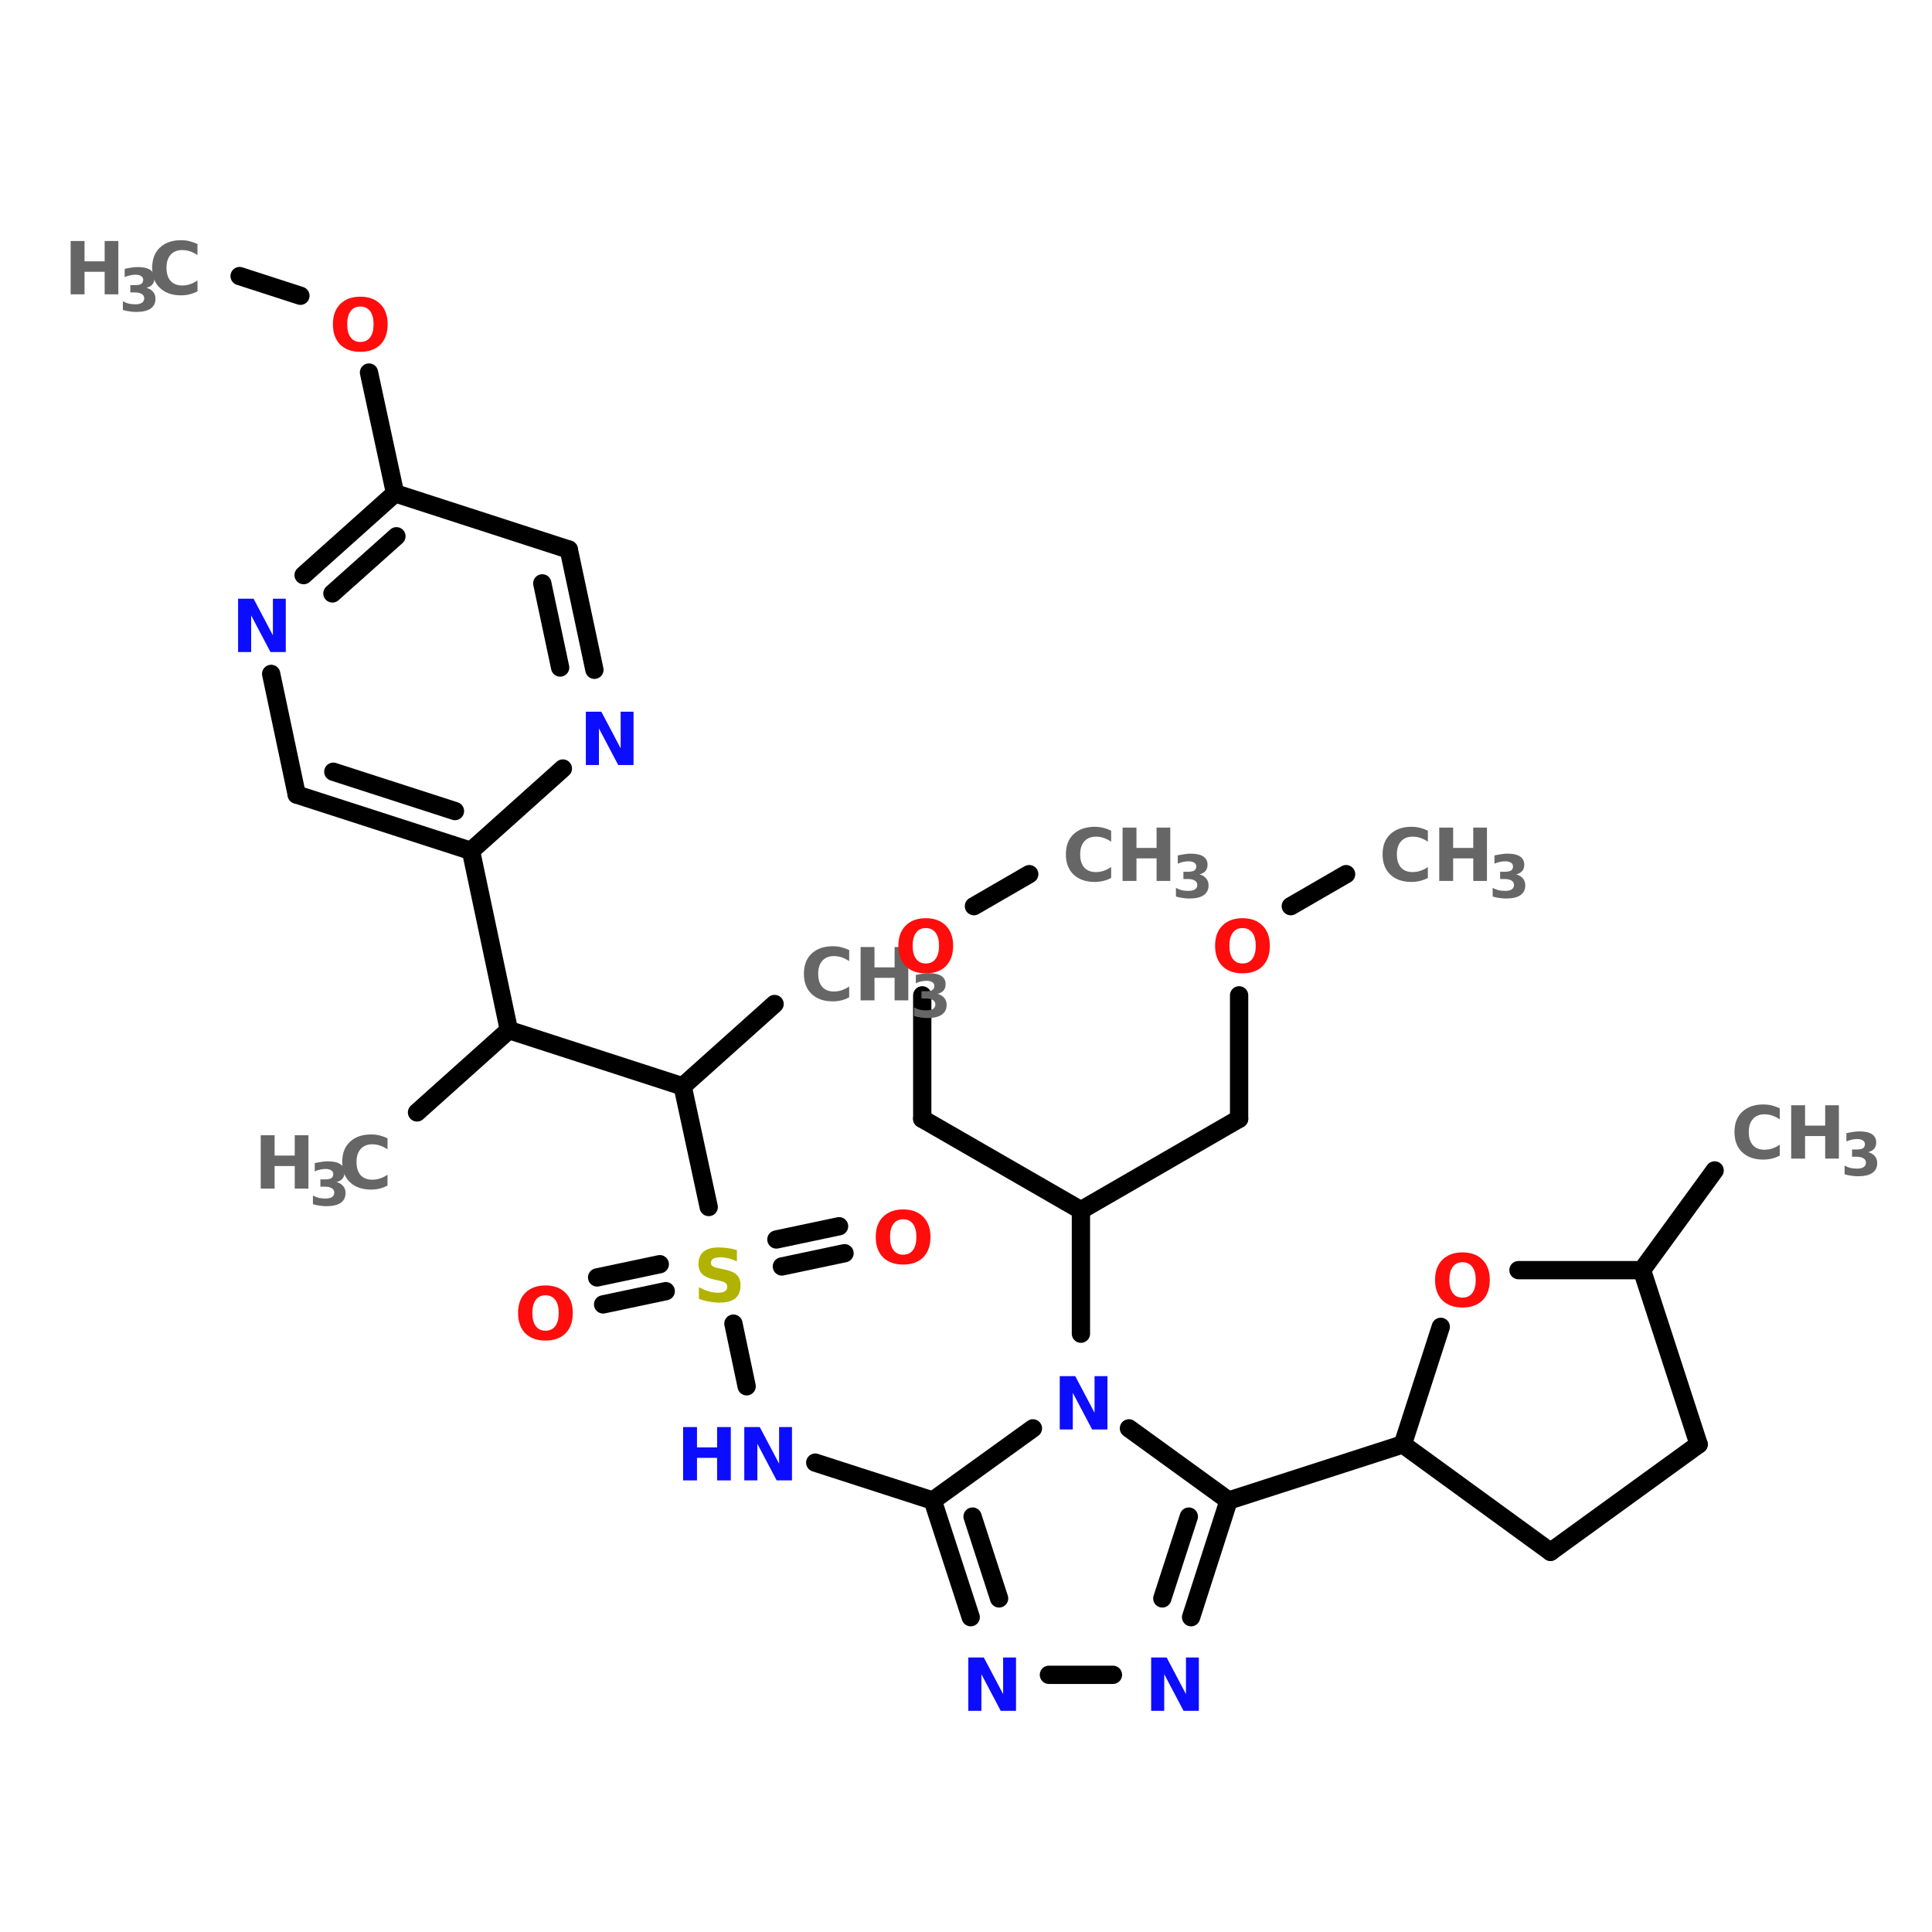 <?xml version="1.0" encoding="UTF-8"?>
<svg xmlns="http://www.w3.org/2000/svg" xmlns:xlink="http://www.w3.org/1999/xlink" width="150pt" height="150pt" viewBox="0 0 150 150" version="1.1">
<defs>
<g>
<symbol overflow="visible" id="glyph0-0">
<path style="stroke:none;" d="M 0.281 1 L 0.281 -4 L 3.125 -4 L 3.125 1 Z M 0.594 0.688 L 2.797 0.688 L 2.797 -3.688 L 0.594 -3.688 Z M 0.594 0.688 "/>
</symbol>
<symbol overflow="visible" id="glyph0-1">
<path style="stroke:none;" d="M 0.516 -4.141 L 1.594 -4.141 L 1.594 -2.562 L 3.156 -2.562 L 3.156 -4.141 L 4.219 -4.141 L 4.219 0 L 3.156 0 L 3.156 -1.75 L 1.594 -1.75 L 1.594 0 L 0.516 0 Z M 0.516 -4.141 "/>
</symbol>
<symbol overflow="visible" id="glyph0-2">
<path style="stroke:none;" d="M 0.516 -4.141 L 1.719 -4.141 L 3.219 -1.297 L 3.219 -4.141 L 4.219 -4.141 L 4.219 0 L 3.031 0 L 1.531 -2.844 L 1.531 0 L 0.516 0 Z M 0.516 -4.141 "/>
</symbol>
<symbol overflow="visible" id="glyph0-3">
<path style="stroke:none;" d="M 3.391 -4 L 3.391 -3.125 C 3.172 -3.227 2.953 -3.305 2.734 -3.359 C 2.516 -3.41 2.312 -3.438 2.125 -3.438 C 1.863 -3.438 1.672 -3.398 1.547 -3.328 C 1.43 -3.254 1.375 -3.145 1.375 -3 C 1.375 -2.895 1.414 -2.812 1.5 -2.75 C 1.582 -2.688 1.727 -2.633 1.938 -2.594 L 2.391 -2.5 C 2.859 -2.406 3.188 -2.266 3.375 -2.078 C 3.57 -1.891 3.672 -1.617 3.672 -1.266 C 3.672 -0.816 3.535 -0.477 3.266 -0.25 C 2.992 -0.031 2.582 0.078 2.031 0.078 C 1.758 0.078 1.492 0.051 1.234 0 C 0.973 -0.039 0.707 -0.113 0.438 -0.219 L 0.438 -1.109 C 0.707 -0.973 0.961 -0.867 1.203 -0.797 C 1.453 -0.723 1.691 -0.688 1.922 -0.688 C 2.148 -0.688 2.328 -0.723 2.453 -0.797 C 2.578 -0.879 2.641 -0.992 2.641 -1.141 C 2.641 -1.266 2.598 -1.363 2.516 -1.438 C 2.43 -1.508 2.266 -1.57 2.016 -1.625 L 1.594 -1.719 C 1.188 -1.812 0.883 -1.953 0.688 -2.141 C 0.5 -2.336 0.406 -2.598 0.406 -2.922 C 0.406 -3.336 0.535 -3.656 0.797 -3.875 C 1.066 -4.094 1.453 -4.203 1.953 -4.203 C 2.18 -4.203 2.414 -4.188 2.656 -4.156 C 2.895 -4.125 3.141 -4.07 3.391 -4 Z M 3.391 -4 "/>
</symbol>
<symbol overflow="visible" id="glyph0-4">
<path style="stroke:none;" d="M 2.406 -3.438 C 2.082 -3.438 1.832 -3.316 1.656 -3.078 C 1.477 -2.836 1.391 -2.5 1.391 -2.062 C 1.391 -1.625 1.477 -1.285 1.656 -1.047 C 1.832 -0.805 2.082 -0.688 2.406 -0.688 C 2.738 -0.688 2.992 -0.805 3.172 -1.047 C 3.348 -1.285 3.438 -1.625 3.438 -2.062 C 3.438 -2.5 3.348 -2.836 3.172 -3.078 C 2.992 -3.316 2.738 -3.438 2.406 -3.438 Z M 2.406 -4.203 C 3.07 -4.203 3.594 -4.008 3.969 -3.625 C 4.344 -3.25 4.531 -2.727 4.531 -2.062 C 4.531 -1.395 4.344 -0.867 3.969 -0.484 C 3.594 -0.109 3.07 0.078 2.406 0.078 C 1.75 0.078 1.227 -0.109 0.844 -0.484 C 0.469 -0.867 0.281 -1.395 0.281 -2.062 C 0.281 -2.727 0.469 -3.25 0.844 -3.625 C 1.227 -4.008 1.75 -4.203 2.406 -4.203 Z M 2.406 -4.203 "/>
</symbol>
<symbol overflow="visible" id="glyph0-5">
<path style="stroke:none;" d="M 3.797 -0.234 C 3.598 -0.129 3.395 -0.051 3.188 0 C 2.977 0.051 2.754 0.078 2.516 0.078 C 1.828 0.078 1.281 -0.113 0.875 -0.5 C 0.477 -0.883 0.281 -1.406 0.281 -2.062 C 0.281 -2.727 0.477 -3.25 0.875 -3.625 C 1.281 -4.008 1.828 -4.203 2.516 -4.203 C 2.754 -4.203 2.977 -4.176 3.188 -4.125 C 3.395 -4.07 3.598 -4 3.797 -3.906 L 3.797 -3.047 C 3.598 -3.18 3.398 -3.281 3.203 -3.344 C 3.016 -3.406 2.816 -3.438 2.609 -3.438 C 2.223 -3.438 1.922 -3.312 1.703 -3.062 C 1.492 -2.82 1.391 -2.488 1.391 -2.062 C 1.391 -1.633 1.492 -1.297 1.703 -1.047 C 1.922 -0.805 2.223 -0.688 2.609 -0.688 C 2.816 -0.688 3.016 -0.719 3.203 -0.781 C 3.398 -0.844 3.598 -0.941 3.797 -1.078 Z M 3.797 -0.234 "/>
</symbol>
<symbol overflow="visible" id="glyph1-0">
<path style="stroke:none;" d="M 0.234 0.812 L 0.234 -3.25 L 2.531 -3.25 L 2.531 0.812 Z M 0.484 0.562 L 2.281 0.562 L 2.281 -2.984 L 0.484 -2.984 Z M 0.484 0.562 "/>
</symbol>
<symbol overflow="visible" id="glyph1-1">
<path style="stroke:none;" d="M 2.141 -1.812 C 2.367 -1.75 2.539 -1.645 2.656 -1.5 C 2.781 -1.363 2.844 -1.18 2.844 -0.953 C 2.844 -0.617 2.711 -0.363 2.453 -0.188 C 2.203 -0.02 1.832 0.062 1.344 0.062 C 1.164 0.062 0.988 0.047 0.812 0.016 C 0.645 -0.004 0.477 -0.039 0.312 -0.094 L 0.312 -0.766 C 0.469 -0.68 0.625 -0.617 0.781 -0.578 C 0.945 -0.547 1.109 -0.531 1.266 -0.531 C 1.492 -0.531 1.664 -0.566 1.781 -0.641 C 1.906 -0.723 1.969 -0.836 1.969 -0.984 C 1.969 -1.141 1.906 -1.254 1.781 -1.328 C 1.656 -1.41 1.473 -1.453 1.234 -1.453 L 0.891 -1.453 L 0.891 -2.016 L 1.25 -2.016 C 1.469 -2.016 1.629 -2.047 1.734 -2.109 C 1.836 -2.18 1.891 -2.285 1.891 -2.422 C 1.891 -2.555 1.836 -2.656 1.734 -2.719 C 1.629 -2.789 1.484 -2.828 1.297 -2.828 C 1.16 -2.828 1.02 -2.812 0.875 -2.781 C 0.727 -2.75 0.586 -2.703 0.453 -2.641 L 0.453 -3.281 C 0.617 -3.32 0.785 -3.352 0.953 -3.375 C 1.129 -3.406 1.297 -3.422 1.453 -3.422 C 1.891 -3.422 2.219 -3.348 2.438 -3.203 C 2.656 -3.055 2.766 -2.844 2.766 -2.562 C 2.766 -2.363 2.711 -2.203 2.609 -2.078 C 2.504 -1.953 2.348 -1.863 2.141 -1.812 Z M 2.141 -1.812 "/>
</symbol>
</g>
</defs>
<g id="surface1">
<path style="fill-rule:nonzero;fill:rgb(0%,0%,0%);fill-opacity:1;stroke-width:4;stroke-linecap:round;stroke-linejoin:miter;stroke:rgb(0%,0%,0%);stroke-opacity:1;stroke-miterlimit:4;" d="M 374.999 239.595 L 359.105 261.4 " transform="matrix(0.355,0,0,0.355,0,5.816)"/>
<path style="fill-rule:nonzero;fill:rgb(0%,0%,0%);fill-opacity:1;stroke-width:4;stroke-linecap:round;stroke-linejoin:miter;stroke:rgb(0%,0%,0%);stroke-opacity:1;stroke-miterlimit:4;" d="M 306.801 299.505 L 268.696 311.799 " transform="matrix(0.355,0,0,0.355,0,5.816)"/>
<path style="fill:none;stroke-width:4;stroke-linecap:round;stroke-linejoin:miter;stroke:rgb(0%,0%,0%);stroke-opacity:1;stroke-miterlimit:4;" d="M 236.402 275.301 L 236.402 248.302 " transform="matrix(0.355,0,0,0.355,0,5.816)"/>
<path style="fill-rule:nonzero;fill:rgb(0%,0%,0%);fill-opacity:1;stroke-width:4;stroke-linecap:round;stroke-linejoin:miter;stroke:rgb(0%,0%,0%);stroke-opacity:1;stroke-miterlimit:4;" d="M 236.402 248.302 L 201.698 228.302 " transform="matrix(0.355,0,0,0.355,0,5.816)"/>
<path style="fill:none;stroke-width:4;stroke-linecap:round;stroke-linejoin:miter;stroke:rgb(0%,0%,0%);stroke-opacity:1;stroke-miterlimit:4;" d="M 201.698 228.302 L 201.698 201.303 " transform="matrix(0.355,0,0,0.355,0,5.816)"/>
<path style="fill-rule:nonzero;fill:rgb(0%,0%,0%);fill-opacity:1;stroke-width:4;stroke-linecap:round;stroke-linejoin:miter;stroke:rgb(0%,0%,0%);stroke-opacity:1;stroke-miterlimit:4;" d="M 213.002 181.799 L 225.098 174.799 " transform="matrix(0.355,0,0,0.355,0,5.816)"/>
<path style="fill-rule:nonzero;fill:rgb(0%,0%,0%);fill-opacity:1;stroke-width:4;stroke-linecap:round;stroke-linejoin:miter;stroke:rgb(0%,0%,0%);stroke-opacity:1;stroke-miterlimit:4;" d="M 236.402 248.302 L 270.996 228.302 " transform="matrix(0.355,0,0,0.355,0,5.816)"/>
<path style="fill:none;stroke-width:4;stroke-linecap:round;stroke-linejoin:miter;stroke:rgb(0%,0%,0%);stroke-opacity:1;stroke-miterlimit:4;" d="M 270.996 228.302 L 270.996 201.303 " transform="matrix(0.355,0,0,0.355,0,5.816)"/>
<path style="fill-rule:nonzero;fill:rgb(0%,0%,0%);fill-opacity:1;stroke-width:4;stroke-linecap:round;stroke-linejoin:miter;stroke:rgb(0%,0%,0%);stroke-opacity:1;stroke-miterlimit:4;" d="M 282.3 181.799 L 294.397 174.799 " transform="matrix(0.355,0,0,0.355,0,5.816)"/>
<path style="fill-rule:nonzero;fill:rgb(0%,0%,0%);fill-opacity:1;stroke-width:4;stroke-linecap:round;stroke-linejoin:miter;stroke:rgb(0%,0%,0%);stroke-opacity:1;stroke-miterlimit:4;" d="M 203.999 311.799 L 178.298 303.5 " transform="matrix(0.355,0,0,0.355,0,5.816)"/>
<path style="fill-rule:nonzero;fill:rgb(0%,0%,0%);fill-opacity:1;stroke-width:4;stroke-linecap:round;stroke-linejoin:miter;stroke:rgb(0%,0%,0%);stroke-opacity:1;stroke-miterlimit:4;" d="M 163.296 286.803 L 160.401 273.1 " transform="matrix(0.355,0,0,0.355,0,5.816)"/>
<path style="fill-rule:nonzero;fill:rgb(0%,0%,0%);fill-opacity:1;stroke-width:4;stroke-linecap:round;stroke-linejoin:miter;stroke:rgb(0%,0%,0%);stroke-opacity:1;stroke-miterlimit:4;" d="M 169.801 254.696 L 183.504 251.802 " transform="matrix(0.355,0,0,0.355,0,5.816)"/>
<path style="fill-rule:nonzero;fill:rgb(0%,0%,0%);fill-opacity:1;stroke-width:4;stroke-linecap:round;stroke-linejoin:miter;stroke:rgb(0%,0%,0%);stroke-opacity:1;stroke-miterlimit:4;" d="M 171 260.596 L 184.704 257.701 " transform="matrix(0.355,0,0,0.355,0,5.816)"/>
<path style="fill-rule:nonzero;fill:rgb(0%,0%,0%);fill-opacity:1;stroke-width:4;stroke-linecap:round;stroke-linejoin:miter;stroke:rgb(0%,0%,0%);stroke-opacity:1;stroke-miterlimit:4;" d="M 145.597 266 L 131.905 268.895 " transform="matrix(0.355,0,0,0.355,0,5.816)"/>
<path style="fill-rule:nonzero;fill:rgb(0%,0%,0%);fill-opacity:1;stroke-width:4;stroke-linecap:round;stroke-linejoin:miter;stroke:rgb(0%,0%,0%);stroke-opacity:1;stroke-miterlimit:4;" d="M 144.298 260.101 L 130.595 262.996 " transform="matrix(0.355,0,0,0.355,0,5.816)"/>
<path style="fill-rule:nonzero;fill:rgb(0%,0%,0%);fill-opacity:1;stroke-width:4;stroke-linecap:round;stroke-linejoin:miter;stroke:rgb(0%,0%,0%);stroke-opacity:1;stroke-miterlimit:4;" d="M 154.997 247.597 L 149.295 221.203 " transform="matrix(0.355,0,0,0.355,0,5.816)"/>
<path style="fill-rule:nonzero;fill:rgb(0%,0%,0%);fill-opacity:1;stroke-width:4;stroke-linecap:round;stroke-linejoin:miter;stroke:rgb(0%,0%,0%);stroke-opacity:1;stroke-miterlimit:4;" d="M 149.295 221.203 L 169.404 203.196 " transform="matrix(0.355,0,0,0.355,0,5.816)"/>
<path style="fill-rule:nonzero;fill:rgb(0%,0%,0%);fill-opacity:1;stroke-width:4;stroke-linecap:round;stroke-linejoin:miter;stroke:rgb(0%,0%,0%);stroke-opacity:1;stroke-miterlimit:4;" d="M 149.295 221.203 L 111.3 208.898 " transform="matrix(0.355,0,0,0.355,0,5.816)"/>
<path style="fill-rule:nonzero;fill:rgb(0%,0%,0%);fill-opacity:1;stroke-width:4;stroke-linecap:round;stroke-linejoin:miter;stroke:rgb(0%,0%,0%);stroke-opacity:1;stroke-miterlimit:4;" d="M 111.3 208.898 L 91.202 226.905 " transform="matrix(0.355,0,0,0.355,0,5.816)"/>
<path style="fill-rule:nonzero;fill:rgb(0%,0%,0%);fill-opacity:1;stroke-width:4;stroke-linecap:round;stroke-linejoin:miter;stroke:rgb(0%,0%,0%);stroke-opacity:1;stroke-miterlimit:4;" d="M 111.3 208.898 L 103.001 169.703 " transform="matrix(0.355,0,0,0.355,0,5.816)"/>
<path style="fill-rule:nonzero;fill:rgb(0%,0%,0%);fill-opacity:1;stroke-width:4;stroke-linecap:round;stroke-linejoin:miter;stroke:rgb(0%,0%,0%);stroke-opacity:1;stroke-miterlimit:4;" d="M 86.403 91.5 L 80.701 65.095 " transform="matrix(0.355,0,0,0.355,0,5.816)"/>
<path style="fill-rule:nonzero;fill:rgb(0%,0%,0%);fill-opacity:1;stroke-width:4;stroke-linecap:round;stroke-linejoin:miter;stroke:rgb(0%,0%,0%);stroke-opacity:1;stroke-miterlimit:4;" d="M 65.699 48.298 L 52.403 43.995 " transform="matrix(0.355,0,0,0.355,0,5.816)"/>
<path style="fill-rule:nonzero;fill:rgb(0%,0%,0%);fill-opacity:1;stroke-width:4;stroke-linecap:round;stroke-linejoin:miter;stroke:rgb(0%,0%,0%);stroke-opacity:1;stroke-miterlimit:4;" d="M 260.496 337.302 L 268.696 311.799 " transform="matrix(0.355,0,0,0.355,0,5.816)"/>
<path style="fill-rule:nonzero;fill:rgb(0%,0%,0%);fill-opacity:1;stroke-width:4;stroke-linecap:round;stroke-linejoin:miter;stroke:rgb(0%,0%,0%);stroke-opacity:1;stroke-miterlimit:4;" d="M 254.2 333.196 L 260.001 315.299 " transform="matrix(0.355,0,0,0.355,0,5.816)"/>
<path style="fill-rule:nonzero;fill:rgb(0%,0%,0%);fill-opacity:1;stroke-width:4;stroke-linecap:round;stroke-linejoin:miter;stroke:rgb(0%,0%,0%);stroke-opacity:1;stroke-miterlimit:4;" d="M 268.696 311.799 L 246.903 296.005 " transform="matrix(0.355,0,0,0.355,0,5.816)"/>
<path style="fill-rule:nonzero;fill:rgb(0%,0%,0%);fill-opacity:1;stroke-width:4;stroke-linecap:round;stroke-linejoin:miter;stroke:rgb(0%,0%,0%);stroke-opacity:1;stroke-miterlimit:4;" d="M 225.902 296.005 L 203.999 311.799 " transform="matrix(0.355,0,0,0.355,0,5.816)"/>
<path style="fill-rule:nonzero;fill:rgb(0%,0%,0%);fill-opacity:1;stroke-width:4;stroke-linecap:round;stroke-linejoin:miter;stroke:rgb(0%,0%,0%);stroke-opacity:1;stroke-miterlimit:4;" d="M 203.999 311.799 L 212.298 337.302 " transform="matrix(0.355,0,0,0.355,0,5.816)"/>
<path style="fill-rule:nonzero;fill:rgb(0%,0%,0%);fill-opacity:1;stroke-width:4;stroke-linecap:round;stroke-linejoin:miter;stroke:rgb(0%,0%,0%);stroke-opacity:1;stroke-miterlimit:4;" d="M 212.705 315.299 L 218.505 333.196 " transform="matrix(0.355,0,0,0.355,0,5.816)"/>
<path style="fill:none;stroke-width:4;stroke-linecap:round;stroke-linejoin:miter;stroke:rgb(0%,0%,0%);stroke-opacity:1;stroke-miterlimit:4;" d="M 229.402 349.905 L 243.403 349.905 " transform="matrix(0.355,0,0,0.355,0,5.816)"/>
<path style="fill-rule:nonzero;fill:rgb(0%,0%,0%);fill-opacity:1;stroke-width:4;stroke-linecap:round;stroke-linejoin:miter;stroke:rgb(0%,0%,0%);stroke-opacity:1;stroke-miterlimit:4;" d="M 64.896 157.397 L 103.001 169.703 " transform="matrix(0.355,0,0,0.355,0,5.816)"/>
<path style="fill-rule:nonzero;fill:rgb(0%,0%,0%);fill-opacity:1;stroke-width:4;stroke-linecap:round;stroke-linejoin:miter;stroke:rgb(0%,0%,0%);stroke-opacity:1;stroke-miterlimit:4;" d="M 72.897 152.4 L 99.501 160.996 " transform="matrix(0.355,0,0,0.355,0,5.816)"/>
<path style="fill-rule:nonzero;fill:rgb(0%,0%,0%);fill-opacity:1;stroke-width:4;stroke-linecap:round;stroke-linejoin:miter;stroke:rgb(0%,0%,0%);stroke-opacity:1;stroke-miterlimit:4;" d="M 103.001 169.703 L 123.099 151.696 " transform="matrix(0.355,0,0,0.355,0,5.816)"/>
<path style="fill-rule:nonzero;fill:rgb(0%,0%,0%);fill-opacity:1;stroke-width:4;stroke-linecap:round;stroke-linejoin:miter;stroke:rgb(0%,0%,0%);stroke-opacity:1;stroke-miterlimit:4;" d="M 130 130.1 L 124.398 103.805 " transform="matrix(0.355,0,0,0.355,0,5.816)"/>
<path style="fill-rule:nonzero;fill:rgb(0%,0%,0%);fill-opacity:1;stroke-width:4;stroke-linecap:round;stroke-linejoin:miter;stroke:rgb(0%,0%,0%);stroke-opacity:1;stroke-miterlimit:4;" d="M 122.505 129.605 L 118.597 111.202 " transform="matrix(0.355,0,0,0.355,0,5.816)"/>
<path style="fill-rule:nonzero;fill:rgb(0%,0%,0%);fill-opacity:1;stroke-width:4;stroke-linecap:round;stroke-linejoin:miter;stroke:rgb(0%,0%,0%);stroke-opacity:1;stroke-miterlimit:4;" d="M 124.398 103.805 L 86.403 91.5 " transform="matrix(0.355,0,0,0.355,0,5.816)"/>
<path style="fill-rule:nonzero;fill:rgb(0%,0%,0%);fill-opacity:1;stroke-width:4;stroke-linecap:round;stroke-linejoin:miter;stroke:rgb(0%,0%,0%);stroke-opacity:1;stroke-miterlimit:4;" d="M 86.403 91.5 L 66.404 109.397 " transform="matrix(0.355,0,0,0.355,0,5.816)"/>
<path style="fill-rule:nonzero;fill:rgb(0%,0%,0%);fill-opacity:1;stroke-width:4;stroke-linecap:round;stroke-linejoin:miter;stroke:rgb(0%,0%,0%);stroke-opacity:1;stroke-miterlimit:4;" d="M 86.7 100.9 L 72.699 113.403 " transform="matrix(0.355,0,0,0.355,0,5.816)"/>
<path style="fill-rule:nonzero;fill:rgb(0%,0%,0%);fill-opacity:1;stroke-width:4;stroke-linecap:round;stroke-linejoin:miter;stroke:rgb(0%,0%,0%);stroke-opacity:1;stroke-miterlimit:4;" d="M 59.304 131.003 L 64.896 157.397 " transform="matrix(0.355,0,0,0.355,0,5.816)"/>
<path style="fill-rule:nonzero;fill:rgb(0%,0%,0%);fill-opacity:1;stroke-width:4;stroke-linecap:round;stroke-linejoin:miter;stroke:rgb(0%,0%,0%);stroke-opacity:1;stroke-miterlimit:4;" d="M 371.499 299.505 L 359.105 261.4 " transform="matrix(0.355,0,0,0.355,0,5.816)"/>
<path style="fill:none;stroke-width:4;stroke-linecap:round;stroke-linejoin:miter;stroke:rgb(0%,0%,0%);stroke-opacity:1;stroke-miterlimit:4;" d="M 359.105 261.4 L 332.095 261.4 " transform="matrix(0.355,0,0,0.355,0,5.816)"/>
<path style="fill-rule:nonzero;fill:rgb(0%,0%,0%);fill-opacity:1;stroke-width:4;stroke-linecap:round;stroke-linejoin:miter;stroke:rgb(0%,0%,0%);stroke-opacity:1;stroke-miterlimit:4;" d="M 315.1 273.804 L 306.801 299.505 " transform="matrix(0.355,0,0,0.355,0,5.816)"/>
<path style="fill-rule:nonzero;fill:rgb(0%,0%,0%);fill-opacity:1;stroke-width:4;stroke-linecap:round;stroke-linejoin:miter;stroke:rgb(0%,0%,0%);stroke-opacity:1;stroke-miterlimit:4;" d="M 306.801 299.505 L 339.095 323.004 " transform="matrix(0.355,0,0,0.355,0,5.816)"/>
<path style="fill-rule:nonzero;fill:rgb(0%,0%,0%);fill-opacity:1;stroke-width:4;stroke-linecap:round;stroke-linejoin:miter;stroke:rgb(0%,0%,0%);stroke-opacity:1;stroke-miterlimit:4;" d="M 339.095 323.004 L 371.499 299.505 " transform="matrix(0.355,0,0,0.355,0,5.816)"/>
<g style="fill:rgb(4.706%,4.706%,100%);fill-opacity:1;">
  <use xlink:href="#glyph0-1" x="52.52" y="114.938"/>
</g>
<g style="fill:rgb(4.706%,4.706%,100%);fill-opacity:1;">
  <use xlink:href="#glyph0-2" x="57.27" y="114.938"/>
</g>
<g style="fill:rgb(69.804%,69.804%,0%);fill-opacity:1;">
  <use xlink:href="#glyph0-3" x="53.824" y="101.055"/>
</g>
<g style="fill:rgb(100%,4.706%,4.706%);fill-opacity:1;">
  <use xlink:href="#glyph0-4" x="67.711" y="98.102"/>
</g>
<g style="fill:rgb(100%,4.706%,4.706%);fill-opacity:1;">
  <use xlink:href="#glyph0-4" x="39.941" y="104.004"/>
</g>
<g style="fill:rgb(40%,40%,40%);fill-opacity:1;">
  <use xlink:href="#glyph0-5" x="62.133" y="77.668"/>
</g>
<g style="fill:rgb(40%,40%,40%);fill-opacity:1;">
  <use xlink:href="#glyph0-1" x="66.301" y="77.668"/>
</g>
<g style="fill:rgb(40%,40%,40%);fill-opacity:1;">
  <use xlink:href="#glyph1-1" x="70.652" y="78.977"/>
</g>
<g style="fill:rgb(40%,40%,40%);fill-opacity:1;">
  <use xlink:href="#glyph0-1" x="19.727" y="92.281"/>
</g>
<g style="fill:rgb(40%,40%,40%);fill-opacity:1;">
  <use xlink:href="#glyph1-1" x="23.984" y="93.586"/>
</g>
<g style="fill:rgb(40%,40%,40%);fill-opacity:1;">
  <use xlink:href="#glyph0-5" x="26.289" y="92.281"/>
</g>
<g style="fill:rgb(40%,40%,40%);fill-opacity:1;">
  <use xlink:href="#glyph0-5" x="107.062" y="68.395"/>
</g>
<g style="fill:rgb(40%,40%,40%);fill-opacity:1;">
  <use xlink:href="#glyph0-1" x="111.227" y="68.395"/>
</g>
<g style="fill:rgb(40%,40%,40%);fill-opacity:1;">
  <use xlink:href="#glyph1-1" x="115.578" y="69.699"/>
</g>
<g style="fill:rgb(4.706%,4.706%,100%);fill-opacity:1;">
  <use xlink:href="#glyph0-2" x="17.969" y="50.625"/>
</g>
<g style="fill:rgb(4.706%,4.706%,100%);fill-opacity:1;">
  <use xlink:href="#glyph0-2" x="44.969" y="59.398"/>
</g>
<g style="fill:rgb(100%,4.706%,4.706%);fill-opacity:1;">
  <use xlink:href="#glyph0-4" x="25.566" y="27.238"/>
</g>
<g style="fill:rgb(40%,40%,40%);fill-opacity:1;">
  <use xlink:href="#glyph0-1" x="4.969" y="22.852"/>
</g>
<g style="fill:rgb(40%,40%,40%);fill-opacity:1;">
  <use xlink:href="#glyph1-1" x="9.227" y="24.156"/>
</g>
<g style="fill:rgb(40%,40%,40%);fill-opacity:1;">
  <use xlink:href="#glyph0-5" x="11.535" y="22.852"/>
</g>
<g style="fill:rgb(100%,4.706%,4.706%);fill-opacity:1;">
  <use xlink:href="#glyph0-4" x="111.137" y="101.438"/>
</g>
<g style="fill:rgb(4.706%,4.706%,100%);fill-opacity:1;">
  <use xlink:href="#glyph0-2" x="88.859" y="132.828"/>
</g>
<g style="fill:rgb(4.706%,4.706%,100%);fill-opacity:1;">
  <use xlink:href="#glyph0-2" x="74.664" y="132.828"/>
</g>
<g style="fill:rgb(40%,40%,40%);fill-opacity:1;">
  <use xlink:href="#glyph0-5" x="134.383" y="89.953"/>
</g>
<g style="fill:rgb(40%,40%,40%);fill-opacity:1;">
  <use xlink:href="#glyph0-1" x="138.551" y="89.953"/>
</g>
<g style="fill:rgb(40%,40%,40%);fill-opacity:1;">
  <use xlink:href="#glyph1-1" x="142.902" y="91.262"/>
</g>
<g style="fill:rgb(4.706%,4.706%,100%);fill-opacity:1;">
  <use xlink:href="#glyph0-2" x="81.762" y="110.984"/>
</g>
<g style="fill:rgb(100%,4.706%,4.706%);fill-opacity:1;">
  <use xlink:href="#glyph0-4" x="69.469" y="75.492"/>
</g>
<g style="fill:rgb(40%,40%,40%);fill-opacity:1;">
  <use xlink:href="#glyph0-5" x="82.473" y="68.395"/>
</g>
<g style="fill:rgb(40%,40%,40%);fill-opacity:1;">
  <use xlink:href="#glyph0-1" x="86.641" y="68.395"/>
</g>
<g style="fill:rgb(40%,40%,40%);fill-opacity:1;">
  <use xlink:href="#glyph1-1" x="90.988" y="69.699"/>
</g>
<g style="fill:rgb(100%,4.706%,4.706%);fill-opacity:1;">
  <use xlink:href="#glyph0-4" x="94.059" y="75.492"/>
</g>
</g>
</svg>
